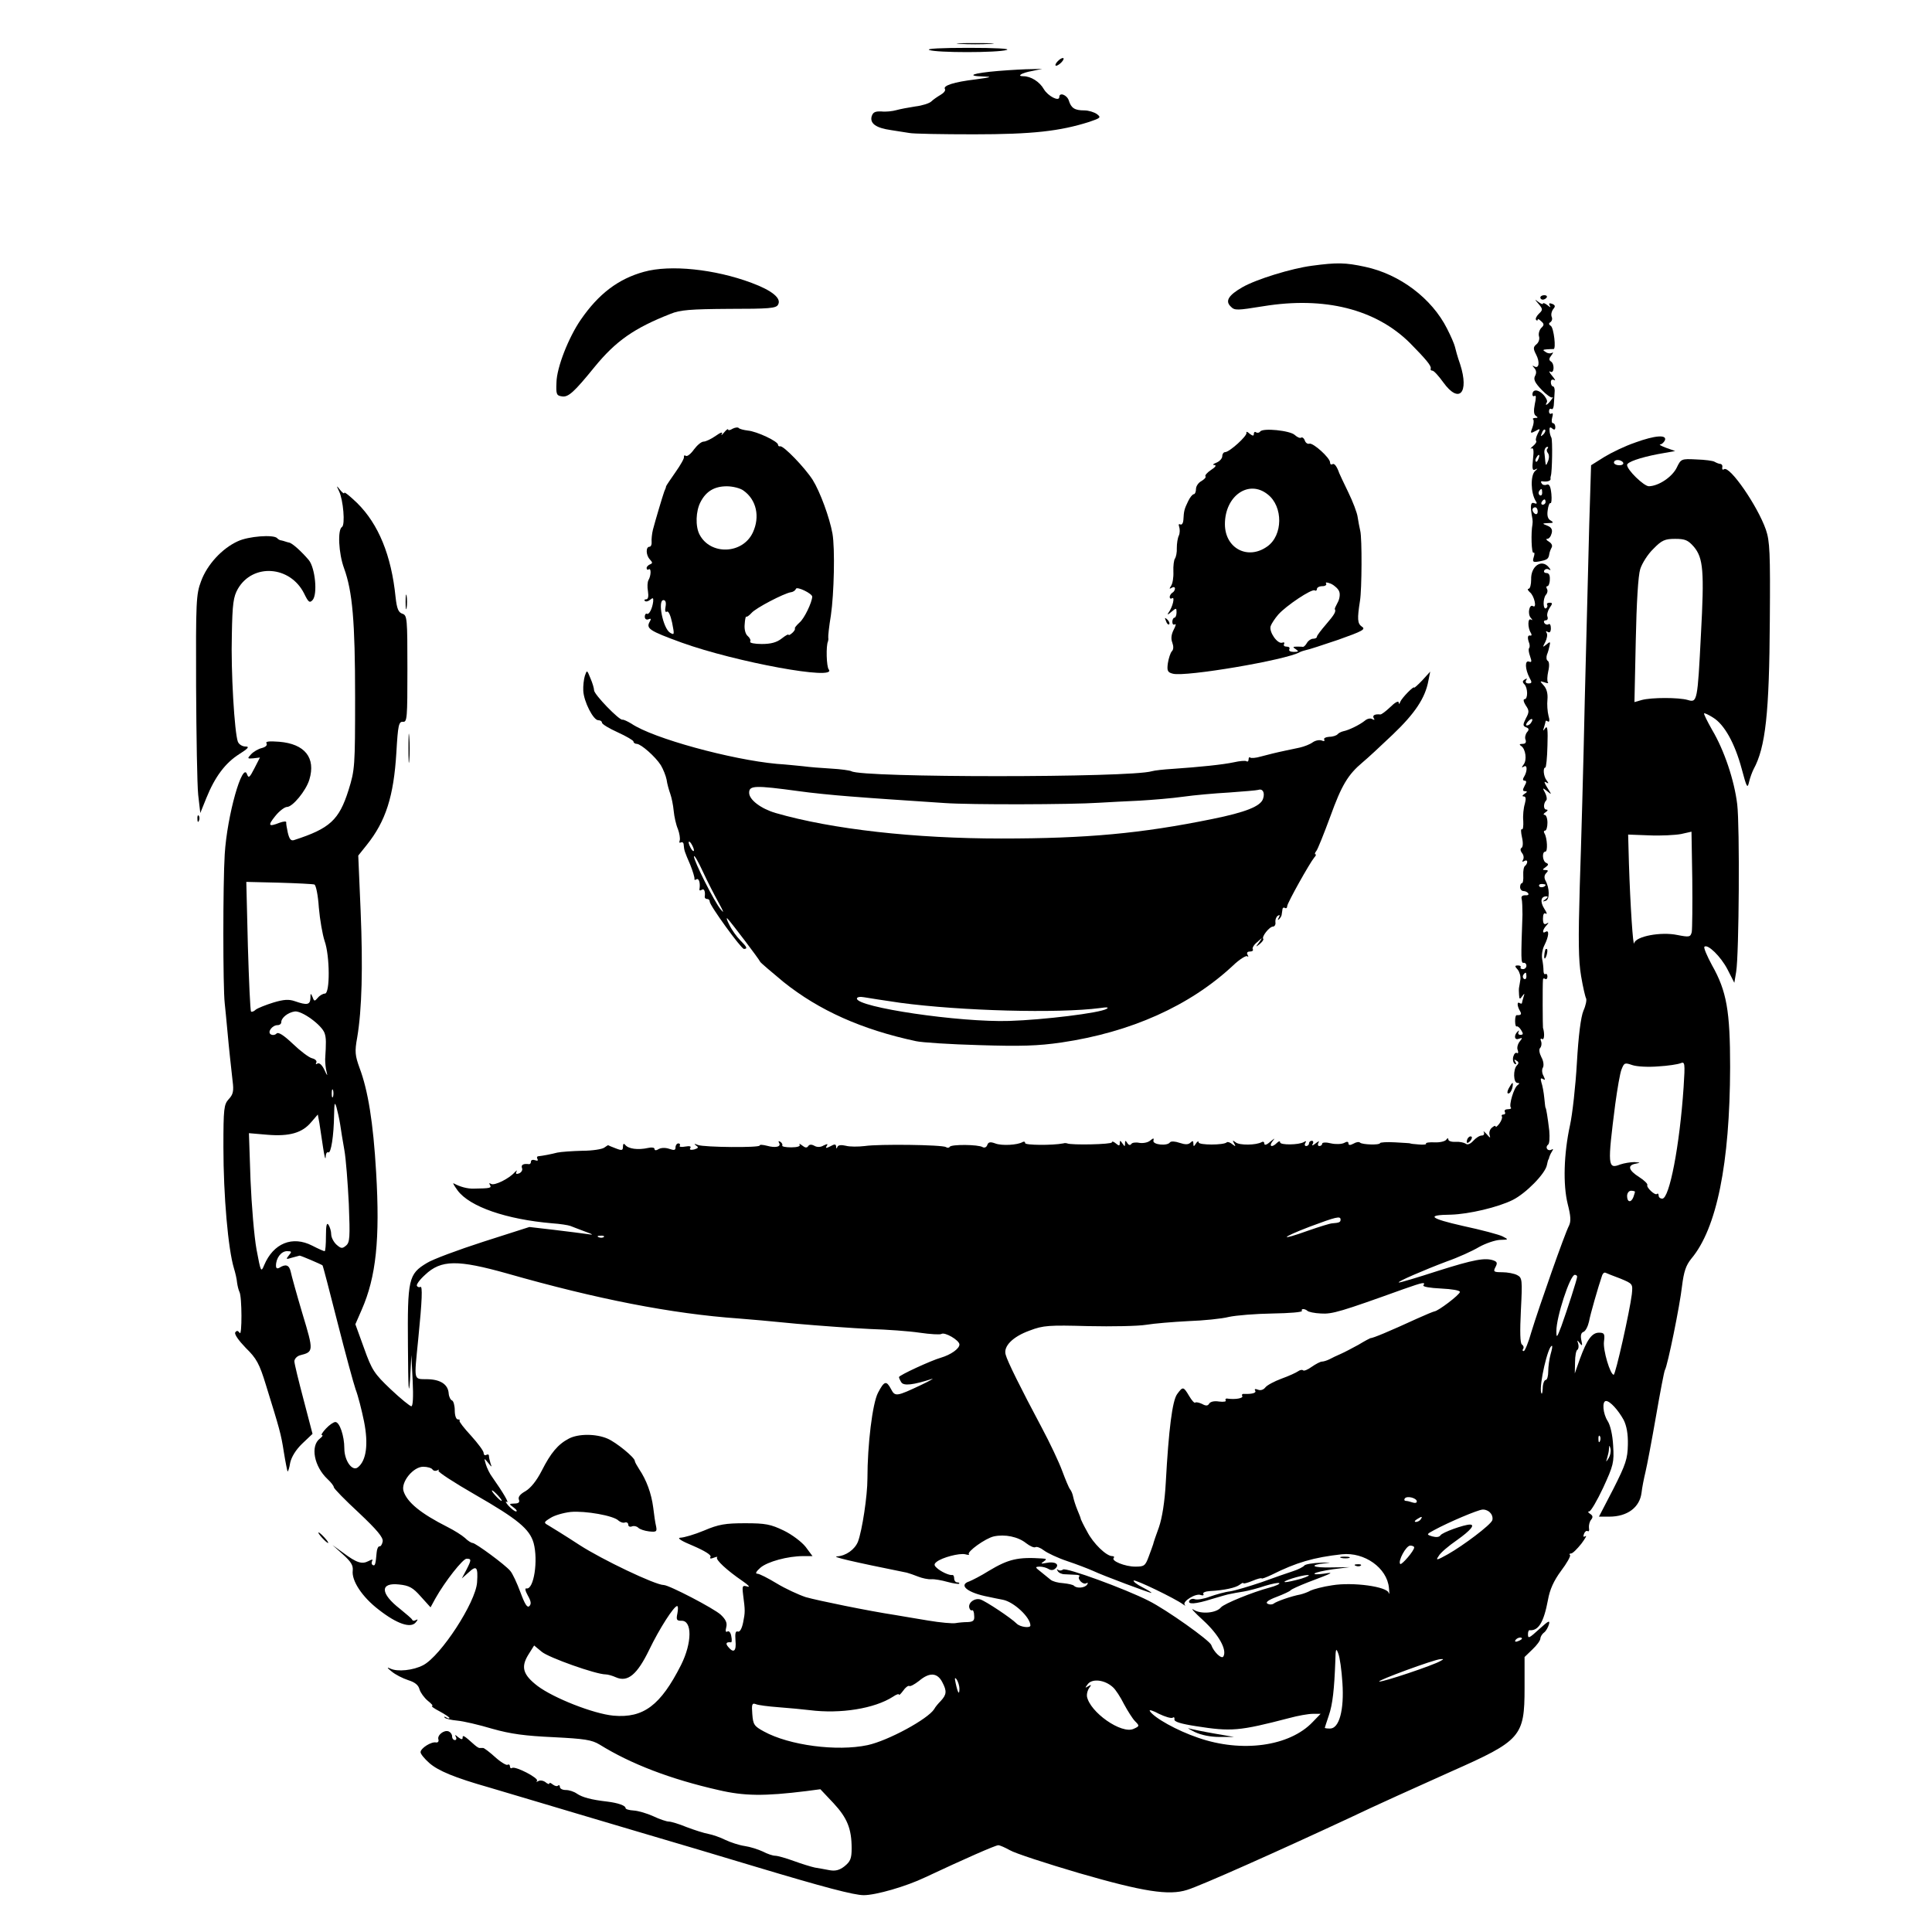 <?xml version="1.0" standalone="no"?>
<!DOCTYPE svg PUBLIC "-//W3C//DTD SVG 20010904//EN"
 "http://www.w3.org/TR/2001/REC-SVG-20010904/DTD/svg10.dtd">
<svg version="1.0" xmlns="http://www.w3.org/2000/svg"
 width="735pt" height="735pt" viewBox="0 0 735 735"
 preserveAspectRatio="xMidYMid meet">
<g transform="translate(0,735) scale(0.1,-0.1)"
fill="#000000" stroke="none">
<path d="M3653 7183 c31 -2 83 -2 115 0 31 2 5 3 -58 3 -63 0 -89 -1 -57 -3z"/>
<path d="M3535 7160 c25 -11 261 -11 295 0 15 5 -45 8 -145 8 -103 0 -162 -3
-150 -8z"/>
<path d="M4022 7115 c-7 -8 -9 -15 -4 -15 5 0 15 7 22 15 16 19 -1 19 -18 0z"/>
<path d="M3797 7080 c-95 -8 -126 -19 -56 -21 36 -1 30 -3 -29 -11 -84 -10
-126 -24 -117 -37 3 -6 -5 -15 -17 -22 -12 -7 -28 -18 -35 -25 -7 -7 -35 -16
-61 -19 -26 -4 -58 -10 -72 -14 -14 -4 -39 -7 -57 -5 -24 1 -32 -3 -37 -19 -7
-27 17 -44 74 -52 25 -4 56 -9 70 -11 14 -3 124 -5 245 -5 224 0 327 12 438
47 44 15 47 17 30 30 -10 7 -31 14 -48 14 -37 0 -50 9 -59 38 -7 21 -36 32
-36 13 0 -19 -43 3 -59 30 -16 28 -49 49 -78 49 -27 0 -6 13 34 20 l38 8 -40
-1 c-22 0 -79 -3 -128 -7z"/>
<path d="M4991 6339 c-77 -10 -211 -51 -265 -82 -52 -30 -66 -52 -44 -73 15
-16 24 -15 124 1 233 38 428 -11 558 -140 61 -62 82 -87 79 -97 -2 -5 1 -8 6
-8 6 0 24 -20 42 -45 60 -83 99 -40 64 69 -10 28 -18 58 -20 67 -2 9 -15 40
-30 69 -58 115 -180 207 -312 235 -74 16 -106 17 -202 4z"/>
<path d="M2450 6316 c-98 -27 -173 -84 -241 -183 -46 -67 -91 -181 -92 -238
-2 -45 0 -50 21 -53 24 -4 46 16 124 112 81 99 151 148 289 202 36 15 76 18
222 19 153 0 180 2 187 16 14 24 -23 54 -101 83 -139 52 -309 70 -409 42z"/>
<path d="M5860 6218 c0 -4 4 -8 9 -8 6 0 12 4 15 8 3 5 -1 9 -9 9 -8 0 -15 -4
-15 -9z"/>
<path d="M5853 6194 c17 -20 17 -23 1 -38 -9 -9 -14 -20 -10 -23 3 -4 6 -3 6
1 0 4 6 1 13 -6 12 -10 12 -15 0 -26 -7 -8 -11 -22 -8 -32 3 -9 -1 -23 -10
-30 -12 -10 -13 -16 -1 -39 15 -29 11 -55 -7 -45 -9 5 -8 3 0 -6 8 -9 9 -19 3
-30 -7 -13 -1 -26 25 -53 18 -19 37 -32 41 -29 5 4 2 -1 -5 -10 -14 -19 -26
-25 -16 -8 3 5 -4 19 -15 30 -20 20 -40 19 -40 -1 0 -6 4 -8 9 -5 5 4 5 -10 0
-31 -5 -26 -4 -40 4 -45 9 -6 8 -8 -2 -8 -8 0 -12 -3 -8 -6 3 -3 2 -17 -3 -30
-9 -23 -8 -24 11 -14 19 11 20 10 9 -10 -6 -12 -9 -24 -6 -27 3 -3 -2 -12 -12
-20 -9 -8 -12 -12 -6 -9 8 4 10 -8 6 -41 -4 -37 -2 -45 9 -39 10 5 10 4 -1 -6
-18 -16 -17 -84 3 -115 6 -9 3 -11 -7 -7 -14 5 -15 -12 -6 -61 1 -6 1 -14 0
-20 -6 -31 -4 -112 4 -108 4 3 5 -4 1 -16 -6 -19 -3 -21 20 -17 31 6 36 9 39
28 1 7 5 18 9 25 4 7 0 16 -10 22 -10 6 -13 11 -7 11 7 0 14 9 17 21 4 14 -1
23 -16 29 -21 8 -21 9 3 10 20 0 22 2 9 10 -11 6 -14 19 -11 39 2 17 7 29 11
27 3 -2 5 14 3 35 -3 29 -8 39 -18 35 -7 -3 -16 -1 -19 5 -4 5 -3 9 2 8 17 -3
33 1 32 9 -1 4 0 9 1 12 5 14 7 136 2 145 -3 5 -7 18 -7 27 -1 12 2 15 10 8 8
-7 12 -5 12 5 0 8 -4 15 -9 15 -5 0 -6 10 -3 21 4 13 3 19 -2 16 -5 -4 -10 0
-10 8 0 8 4 12 9 9 4 -3 8 3 9 13 1 10 2 30 3 46 2 15 -1 27 -6 27 -4 0 -8 7
-8 16 0 9 5 12 13 8 6 -4 3 3 -8 16 -11 13 -14 20 -7 16 15 -9 17 30 2 39 -8
5 -7 12 2 23 7 9 8 13 3 10 -6 -4 -17 -3 -25 3 -12 7 -11 9 5 10 11 1 22 1 25
1 11 -1 1 81 -10 88 -8 5 -9 10 -2 14 6 4 9 13 5 21 -3 9 0 21 6 29 9 10 8 15
-4 20 -11 4 -14 2 -9 -7 5 -8 2 -7 -9 2 -9 7 -17 10 -17 6 0 -4 -8 -1 -17 6
-16 12 -16 12 0 -7z m18 -497 c-10 -9 -11 -8 -5 6 3 10 9 15 12 12 3 -3 0 -11
-7 -18z m16 -54 c-4 -3 -3 -11 2 -17 5 -6 5 -20 0 -31 -7 -17 -8 -18 -10 -2
-1 9 -2 23 -3 30 -3 14 3 27 11 27 4 0 3 -3 0 -7z m-34 -38 c-3 -9 -8 -14 -10
-11 -3 3 -2 9 2 15 9 16 15 13 8 -4z m14 -130 c0 -8 -4 -12 -9 -9 -5 3 -6 10
-3 15 9 13 12 11 12 -6z m13 -35 c0 -5 -5 -10 -11 -10 -5 0 -7 5 -4 10 3 6 8
10 11 10 2 0 4 -4 4 -10z m-30 -36 c0 -8 -4 -12 -10 -9 -5 3 -10 10 -10 16 0
5 5 9 10 9 6 0 10 -7 10 -16z"/>
<path d="M2787 5719 c-9 -6 -17 -7 -17 -3 0 4 -7 -1 -16 -12 -8 -10 -12 -12
-8 -5 5 9 -5 6 -23 -7 -17 -12 -38 -22 -46 -22 -9 0 -25 -14 -37 -30 -12 -17
-26 -28 -31 -24 -5 3 -8 1 -7 -4 2 -5 -13 -31 -32 -58 -19 -27 -35 -51 -36
-54 0 -3 -3 -12 -7 -20 -7 -20 -33 -107 -43 -145 -4 -16 -6 -38 -5 -47 1 -10
-3 -18 -8 -18 -15 0 -14 -33 2 -49 10 -11 10 -14 0 -18 -7 -3 -13 -9 -13 -14
0 -6 4 -8 8 -5 10 6 9 -24 -1 -41 -4 -7 -5 -26 -2 -42 3 -20 1 -31 -7 -31 -6
0 -8 -3 -5 -6 4 -4 13 -2 20 4 11 9 13 8 12 -6 -3 -27 -16 -52 -24 -47 -4 2
-8 -3 -8 -11 0 -9 6 -13 14 -10 9 4 11 2 6 -7 -17 -28 -5 -36 121 -82 206 -74
592 -145 559 -102 -9 10 -11 91 -3 107 1 3 2 9 1 14 -1 5 3 43 10 85 12 82 16
254 6 311 -11 61 -47 159 -75 204 -30 47 -112 132 -124 128 -5 -1 -8 2 -8 6 0
13 -81 51 -115 54 -16 2 -32 6 -35 10 -3 3 -13 2 -23 -3z m41 -235 c50 -35 64
-100 36 -160 -39 -83 -162 -87 -203 -7 -16 31 -14 89 4 123 21 41 53 60 100
60 22 0 51 -7 63 -16z m262 -404 c-1 -22 -30 -83 -48 -98 -12 -11 -20 -21 -18
-23 2 -2 -2 -10 -10 -17 -8 -7 -14 -10 -14 -7 0 4 -12 -3 -26 -14 -19 -15 -41
-21 -76 -21 -27 0 -47 4 -44 9 3 5 -1 14 -9 21 -9 7 -14 26 -12 45 1 18 4 31
6 29 2 -2 11 4 20 14 16 19 124 75 150 79 9 1 17 7 19 13 4 10 62 -18 62 -30z
m-558 -38 c-3 -15 -1 -23 5 -19 6 4 14 -14 20 -42 9 -46 9 -48 -8 -38 -27 17
-48 124 -25 124 8 0 11 -9 8 -25z"/>
<path d="M4794 5708 c-3 -4 -10 -6 -15 -3 -5 4 -9 1 -9 -6 0 -8 -4 -8 -16 1
-8 8 -14 9 -12 4 4 -12 -65 -74 -81 -74 -6 0 -11 -7 -11 -15 0 -9 -10 -20 -22
-25 -13 -5 -17 -9 -8 -9 9 -1 4 -8 -13 -19 -15 -10 -24 -21 -21 -24 3 -4 -4
-11 -15 -18 -12 -6 -21 -20 -21 -30 0 -11 -4 -20 -8 -20 -5 0 -15 -12 -22 -27
-15 -31 -16 -37 -18 -71 -1 -13 -6 -20 -12 -17 -6 3 -7 -1 -4 -9 3 -9 3 -24
-1 -33 -5 -10 -8 -31 -8 -48 1 -16 -3 -34 -7 -40 -4 -5 -7 -28 -6 -50 1 -22
-3 -46 -9 -54 -7 -11 -7 -13 3 -7 6 4 12 3 12 -3 0 -5 -4 -13 -10 -16 -5 -3
-10 -11 -10 -16 0 -6 4 -8 9 -5 12 8 2 -34 -13 -54 -7 -10 -4 -10 10 2 19 16
20 16 20 -2 0 -11 -4 -20 -8 -20 -4 0 -8 -7 -8 -16 0 -8 4 -13 10 -9 5 3 3 -6
-5 -21 -9 -18 -11 -34 -5 -49 5 -14 5 -26 -2 -33 -5 -5 -12 -26 -15 -45 -4
-29 -1 -35 19 -40 47 -13 431 52 483 82 6 3 16 6 24 8 8 1 63 19 122 39 93 33
106 40 90 50 -17 12 -18 29 -7 99 7 43 8 236 1 265 -3 14 -8 38 -10 53 -2 16
-18 58 -36 95 -18 37 -33 69 -34 72 -9 26 -19 39 -26 34 -5 -3 -9 0 -9 7 0 17
-65 76 -79 71 -6 -2 -14 3 -17 12 -3 9 -10 14 -14 11 -5 -3 -15 2 -24 10 -17
17 -123 28 -132 13z m29 -239 c59 -46 58 -156 -2 -198 -74 -53 -161 -7 -161
85 0 108 91 171 163 113z m272 -370 c4 -10 1 -29 -6 -41 -7 -13 -12 -24 -11
-25 6 -9 -2 -22 -33 -58 -19 -22 -35 -43 -35 -47 0 -5 -7 -8 -15 -8 -7 0 -18
-7 -23 -16 -5 -9 -12 -15 -15 -15 -4 1 -15 1 -24 1 -15 0 -16 -2 -3 -10 12 -8
10 -10 -8 -10 -13 0 -20 4 -17 10 3 6 -1 10 -10 10 -9 0 -13 4 -10 10 3 5 0 8
-7 5 -18 -6 -51 41 -44 63 3 9 16 29 29 44 29 33 127 99 139 92 4 -3 8 0 8 5
0 6 9 11 21 11 11 0 17 5 14 10 -4 6 4 5 19 -1 14 -7 28 -20 31 -30z"/>
<path d="M6220 5666 c-36 -12 -88 -37 -116 -54 l-51 -32 -7 -227 c-3 -126 -11
-426 -17 -668 -5 -242 -14 -560 -19 -706 -6 -207 -5 -283 5 -342 7 -42 16 -80
19 -85 3 -6 -1 -27 -10 -47 -10 -24 -19 -95 -25 -199 -5 -88 -17 -195 -26
-236 -24 -110 -27 -227 -9 -300 12 -47 13 -66 5 -83 -15 -27 -115 -312 -143
-404 -11 -40 -25 -73 -29 -73 -5 0 -6 4 -2 9 3 5 1 12 -5 16 -7 4 -8 49 -4
130 6 117 5 124 -14 134 -11 6 -37 11 -57 11 -32 0 -35 2 -26 19 8 15 7 20 -5
25 -33 13 -78 4 -214 -39 -77 -25 -144 -45 -148 -44 -12 1 97 48 182 80 43 15
98 40 123 55 25 14 61 26 79 27 34 1 34 1 11 13 -13 7 -81 25 -151 40 -128 29
-142 42 -46 43 68 2 179 28 235 56 50 25 124 100 130 133 2 9 4 18 5 20 2 1 3
5 4 10 1 4 5 13 10 21 6 9 5 12 -2 7 -6 -3 -13 -2 -16 3 -4 5 -2 12 3 16 6 3
7 27 5 53 -6 51 -12 87 -14 87 -1 0 -3 17 -5 38 -2 21 -7 48 -11 59 -4 15 -3
18 6 13 9 -6 9 -3 2 12 -6 10 -7 25 -2 32 4 8 2 25 -6 39 -8 16 -10 30 -5 35
5 5 7 16 4 25 -4 9 -2 13 4 9 8 -5 10 21 3 43 -1 4 -2 162 0 183 0 5 4 6 8 3
5 -3 9 1 9 9 0 8 -4 12 -8 9 -4 -2 -7 4 -7 13 0 10 -2 30 -5 44 -3 15 1 39 9
54 16 32 19 59 4 50 -14 -9 -12 8 3 24 10 11 10 13 0 7 -9 -5 -13 1 -13 19 0
17 4 24 11 19 6 -3 3 5 -6 19 -17 27 -13 47 8 47 7 0 6 -4 -3 -11 -13 -9 -13
-10 0 -6 16 4 16 48 -1 78 -5 10 -4 20 3 27 9 9 8 12 -2 12 -13 0 -13 2 0 11
11 8 12 12 3 16 -15 5 -18 43 -4 43 10 0 7 52 -3 69 -4 6 -3 11 2 11 5 0 9 14
9 30 0 17 -5 30 -11 30 -6 0 -4 5 4 10 8 5 10 10 3 10 -12 0 -12 24 0 36 3 4
1 16 -5 28 -11 20 -10 20 8 6 18 -15 18 -14 0 14 -11 18 -13 25 -5 20 11 -6
12 -5 3 7 -12 15 -15 49 -5 49 3 0 7 37 8 83 2 61 0 78 -8 67 -9 -12 -10 -12
-5 3 3 10 6 21 6 23 0 3 4 3 9 -1 6 -3 7 6 2 22 -4 16 -6 43 -4 62 2 22 -3 41
-14 53 -16 18 -16 18 3 12 10 -4 16 -4 13 0 -4 4 -3 23 1 42 5 20 4 37 -2 40
-5 3 -6 13 -3 23 4 9 8 24 10 34 4 16 2 17 -12 5 -15 -12 -15 -11 -4 10 6 12
9 28 5 34 -4 7 -3 8 4 4 8 -5 12 1 12 14 0 12 -4 19 -9 15 -5 -3 -12 -1 -16 5
-3 5 -1 10 5 10 7 0 10 6 7 14 -3 7 1 22 8 33 12 17 12 20 0 20 -8 0 -12 -4
-9 -8 2 -4 1 -10 -4 -13 -12 -7 -13 36 -1 51 6 6 8 17 4 23 -3 5 -3 10 2 10 4
0 9 11 9 25 1 16 -3 25 -13 25 -8 0 -11 5 -8 10 4 6 12 7 18 3 8 -4 7 -1 -1 9
-27 33 -69 4 -67 -47 0 -19 -4 -35 -10 -35 -5 0 -3 -6 5 -13 17 -13 28 -63 12
-53 -14 9 -22 -30 -8 -45 7 -8 7 -10 0 -6 -12 7 -13 -31 0 -51 4 -7 3 -11 -2
-10 -11 3 -12 -9 -4 -30 2 -7 2 -15 -1 -18 -3 -4 -1 -17 4 -31 7 -20 6 -24 -4
-20 -17 6 -15 -29 2 -62 10 -17 9 -21 -4 -21 -10 0 -13 5 -9 12 5 7 3 8 -5 3
-9 -5 -10 -10 -2 -18 14 -14 14 -57 1 -57 -6 0 -4 -10 4 -23 14 -20 14 -26 1
-50 -12 -24 -12 -29 1 -34 11 -4 12 -9 3 -19 -6 -8 -9 -21 -5 -29 3 -10 -1
-15 -12 -15 -12 0 -13 -3 -5 -8 17 -11 23 -54 9 -71 -8 -11 -8 -13 2 -7 13 8
13 -19 -1 -41 -5 -8 -3 -13 3 -13 8 0 8 -6 0 -20 -8 -15 -8 -20 2 -20 9 0 9
-3 -2 -10 -9 -6 -10 -10 -3 -10 8 0 9 -9 4 -28 -5 -16 -8 -45 -6 -65 1 -20 -1
-34 -5 -32 -5 3 -4 -11 0 -30 5 -21 4 -38 -2 -41 -5 -3 -4 -11 2 -19 7 -8 8
-20 4 -26 -4 -8 -3 -9 4 -5 7 4 12 3 12 -3 0 -5 -4 -12 -8 -15 -5 -3 -8 -19
-7 -36 1 -16 -1 -30 -5 -30 -4 0 -7 -7 -7 -15 0 -8 6 -15 13 -15 7 0 15 -4 18
-9 3 -5 -2 -8 -12 -7 -11 0 -16 -5 -13 -14 2 -8 3 -35 3 -60 -6 -168 -6 -185
4 -183 6 1 11 -4 11 -11 0 -7 -6 -13 -13 -13 -7 0 -11 3 -9 7 2 4 -2 7 -10 7
-13 0 -13 -3 -1 -16 7 -9 12 -26 10 -38 -2 -12 -4 -26 -5 -30 -1 -4 -1 -17 0
-28 1 -17 3 -18 12 -5 9 12 10 12 5 -3 -3 -10 -6 -21 -6 -23 0 -3 -4 -3 -9 0
-11 7 -9 -13 2 -31 7 -12 3 -16 -13 -15 -4 0 -6 -10 -6 -23 0 -13 3 -22 6 -20
3 2 11 -4 17 -14 9 -14 8 -18 -3 -18 -7 0 -10 5 -7 11 3 6 2 7 -2 3 -17 -15
-14 -36 3 -29 15 5 15 4 3 -11 -7 -9 -11 -24 -7 -32 3 -9 2 -14 -3 -11 -5 3
-11 -3 -14 -14 -3 -11 0 -23 5 -27 7 -4 8 -1 3 7 -6 9 -4 11 4 5 9 -5 10 -10
2 -18 -15 -15 -14 -67 2 -67 8 0 9 -2 1 -8 -14 -8 -35 -78 -26 -86 3 -3 -2 -6
-12 -6 -9 0 -14 -4 -11 -10 3 -5 1 -10 -5 -10 -6 0 -9 -3 -6 -8 2 -4 -2 -16
-10 -27 -8 -10 -14 -15 -14 -11 0 5 -6 3 -14 -4 -8 -6 -12 -19 -9 -28 4 -13 2
-12 -11 3 -10 11 -15 14 -11 8 3 -8 0 -13 -8 -13 -8 0 -22 -9 -32 -20 -11 -12
-22 -17 -29 -11 -6 4 -23 8 -38 7 -16 -1 -28 3 -28 9 0 6 -3 6 -8 -1 -4 -6
-24 -11 -44 -10 -20 1 -35 -1 -33 -5 3 -3 -10 -5 -28 -3 -17 1 -32 3 -32 4 0
1 -26 2 -57 4 -32 2 -58 0 -58 -3 0 -8 -68 -6 -76 2 -4 4 -15 2 -25 -4 -13 -7
-19 -6 -19 1 0 7 -6 8 -16 2 -9 -5 -32 -6 -50 -2 -19 5 -34 4 -34 -1 0 -5 -5
-9 -11 -9 -5 0 -7 6 -3 13 5 7 0 6 -11 -3 -11 -9 -16 -10 -11 -2 4 6 2 12 -3
12 -6 0 -11 -4 -11 -10 0 -5 -5 -10 -11 -10 -5 0 -7 5 -3 12 5 7 3 8 -6 3 -18
-11 -90 -12 -90 -1 0 6 -5 5 -12 -2 -19 -19 -32 -14 -17 6 11 14 10 13 -9 -2
-13 -12 -22 -14 -22 -7 0 7 -5 9 -10 6 -20 -12 -85 -13 -99 -1 -12 9 -13 8 -6
-4 7 -12 6 -13 -7 -3 -8 7 -18 10 -21 7 -11 -11 -107 -11 -107 0 0 6 -5 4 -10
-4 -8 -13 -10 -13 -10 0 0 10 -3 11 -11 3 -8 -8 -20 -8 -41 -1 -17 6 -33 7
-37 2 -10 -15 -66 -9 -63 6 3 11 0 11 -12 1 -9 -8 -27 -11 -41 -9 -14 3 -28 1
-31 -4 -4 -6 -10 -5 -15 3 -7 11 -9 11 -9 -1 0 -13 -1 -13 -10 0 -8 12 -10 12
-10 1 0 -11 -3 -11 -15 -1 -8 7 -15 9 -15 4 0 -8 -155 -11 -170 -4 -3 1 -9 2
-15 0 -42 -8 -145 -7 -145 1 0 6 -4 7 -10 4 -18 -11 -79 -15 -104 -5 -19 7
-26 5 -30 -6 -3 -9 -11 -12 -18 -8 -16 10 -119 11 -125 1 -2 -4 -9 -5 -14 -1
-15 9 -256 12 -309 4 -25 -3 -58 -3 -72 1 -17 4 -29 3 -32 -4 -3 -8 -5 -8 -5
1 -1 10 -6 10 -22 1 -16 -8 -20 -8 -14 1 6 9 3 9 -12 2 -11 -7 -25 -7 -35 -1
-11 6 -19 5 -23 -1 -5 -8 -12 -7 -23 2 -9 7 -13 8 -10 3 4 -6 -9 -10 -32 -10
-21 0 -36 3 -34 7 2 3 -1 10 -7 14 -7 4 -9 3 -5 -4 9 -15 -14 -20 -46 -11 -16
4 -28 5 -28 1 0 -9 -210 -7 -235 2 -14 6 -16 5 -7 -2 11 -7 9 -10 -7 -15 -13
-3 -19 -1 -15 5 5 7 -2 9 -19 6 -15 -3 -24 -1 -21 3 3 5 0 9 -5 9 -6 0 -11 -7
-11 -15 0 -11 -5 -12 -23 -6 -14 5 -30 5 -40 0 -11 -7 -17 -6 -17 0 0 5 -10 7
-23 4 -40 -9 -77 -4 -89 12 -5 6 -8 3 -8 -7 0 -15 -4 -16 -27 -7 -16 6 -28 11
-29 12 0 1 -7 -3 -15 -9 -8 -6 -45 -12 -84 -12 -38 -1 -81 -4 -95 -7 -23 -6
-54 -12 -73 -14 -5 -1 -5 -5 -2 -11 3 -6 -1 -7 -9 -4 -9 3 -16 1 -16 -5 0 -6
-3 -10 -7 -10 -21 3 -32 -2 -27 -15 3 -7 -2 -16 -11 -20 -11 -4 -14 -2 -10 7
4 6 1 5 -7 -3 -21 -24 -77 -52 -90 -44 -7 4 -8 3 -4 -4 7 -12 1 -13 -61 -14
-25 -1 -53 7 -77 20 -5 3 2 -9 15 -27 46 -62 185 -110 360 -125 30 -2 61 -7
69 -10 8 -3 33 -13 55 -21 33 -12 35 -14 10 -10 -16 2 -73 10 -126 16 l-95 11
-175 -56 c-96 -31 -193 -67 -215 -81 -70 -42 -74 -61 -72 -317 1 -160 3 -196
8 -128 l5 95 5 -98 c3 -61 1 -97 -5 -97 -5 0 -41 29 -79 65 -62 59 -71 72
-101 156 l-33 91 24 55 c55 125 70 269 55 523 -11 190 -31 312 -63 397 -17 47
-19 62 -9 116 18 107 22 265 13 482 l-9 210 32 40 c73 91 103 186 113 352 6
104 9 118 25 117 16 -2 17 14 17 201 0 193 -1 204 -19 210 -15 5 -21 18 -26
63 -16 159 -65 278 -146 358 -27 26 -49 44 -49 39 0 -5 -7 0 -16 11 -14 18
-15 18 -4 -5 16 -33 24 -128 11 -136 -17 -10 -13 -100 8 -157 32 -88 42 -202
42 -490 0 -265 -1 -277 -25 -354 -36 -114 -71 -146 -207 -190 -12 -4 -18 3
-24 28 -4 18 -7 36 -6 40 0 4 -11 3 -25 -2 -43 -17 -46 -11 -17 25 15 19 36
35 45 35 21 0 72 61 85 104 25 83 -17 136 -115 144 -39 3 -53 1 -48 -6 4 -7
-3 -14 -18 -18 -13 -3 -32 -14 -41 -24 -15 -16 -14 -17 9 -15 l25 3 -21 -41
c-18 -35 -22 -39 -28 -23 -17 51 -76 -156 -85 -304 -7 -113 -7 -505 0 -567 2
-21 7 -67 10 -103 7 -78 13 -129 20 -193 5 -38 2 -51 -15 -69 -18 -20 -20 -35
-20 -182 0 -186 18 -388 40 -461 5 -16 11 -41 12 -55 2 -14 6 -29 9 -35 10
-18 10 -171 1 -156 -7 9 -11 10 -17 2 -4 -7 13 -31 40 -59 41 -40 52 -60 77
-142 52 -168 57 -184 68 -255 6 -38 13 -71 14 -73 2 -1 7 13 10 33 5 22 21 49
46 73 l39 37 -34 130 c-19 72 -35 137 -35 146 0 9 10 20 22 23 51 13 52 15 9
157 -22 74 -42 146 -45 161 -6 26 -19 30 -43 15 -9 -5 -13 -2 -13 8 0 29 20
55 42 55 18 0 19 -2 7 -16 -12 -15 -11 -16 11 -9 14 4 27 7 30 8 5 0 82 -33
87 -37 2 -2 27 -99 57 -217 30 -118 61 -232 69 -255 9 -23 23 -78 32 -122 17
-86 9 -148 -23 -174 -21 -18 -52 24 -52 72 0 47 -18 100 -34 100 -7 0 -23 -11
-36 -25 -13 -14 -20 -25 -15 -25 5 0 1 -6 -8 -13 -37 -28 -22 -106 29 -154 13
-12 24 -26 24 -31 0 -5 43 -49 95 -97 70 -66 93 -94 91 -109 -2 -12 -8 -20
-12 -19 -5 1 -10 -10 -11 -23 -4 -46 -6 -53 -15 -48 -5 3 -5 10 -2 16 4 6 -1
6 -14 -1 -25 -13 -45 -7 -97 32 l-40 29 40 -36 c30 -27 39 -41 37 -61 -5 -38
35 -100 99 -149 69 -54 122 -72 141 -48 8 10 9 13 1 9 -6 -4 -13 -4 -15 1 -1
4 -23 22 -46 41 -76 59 -77 101 -4 93 39 -4 53 -12 83 -46 l37 -41 18 33 c37
66 105 152 119 152 19 0 19 -4 -1 -43 l-17 -32 26 23 c30 28 36 21 32 -38 -5
-76 -138 -280 -205 -315 -38 -20 -98 -26 -125 -13 -14 7 -13 3 5 -11 14 -12
42 -26 63 -33 26 -8 39 -19 43 -35 4 -13 18 -32 31 -43 14 -11 22 -20 17 -20
-5 -1 8 -10 29 -21 20 -11 37 -22 37 -25 0 -3 -6 -2 -12 2 -7 4 -10 4 -6 -1 4
-4 26 -9 48 -11 23 -2 83 -16 133 -31 71 -20 125 -27 233 -32 118 -6 145 -10
175 -28 119 -74 271 -132 452 -173 98 -23 174 -24 335 -4 l53 7 50 -53 c52
-56 69 -97 69 -172 0 -39 -5 -50 -27 -68 -19 -15 -35 -19 -57 -15 -17 3 -42 8
-56 10 -14 3 -50 14 -80 25 -30 11 -62 20 -71 20 -9 0 -30 7 -47 16 -17 8 -48
18 -69 21 -21 3 -54 14 -73 23 -20 10 -49 20 -65 23 -17 3 -54 15 -83 26 -29
12 -59 21 -68 21 -8 0 -35 9 -58 20 -24 11 -58 21 -75 22 -17 1 -31 5 -31 9 0
10 -29 20 -70 25 -61 7 -94 16 -115 30 -11 8 -30 14 -42 14 -13 0 -23 5 -23
12 0 6 -3 8 -7 5 -3 -4 -12 -2 -20 4 -7 6 -13 8 -13 4 0 -4 -7 -2 -15 5 -8 6
-20 8 -27 4 -7 -4 -10 -3 -5 1 8 10 -82 57 -95 49 -4 -3 -8 0 -8 6 0 6 -4 9
-9 6 -4 -3 -26 10 -47 29 -21 19 -42 35 -46 35 -5 0 -10 0 -13 0 -3 -1 -12 5
-20 12 -39 35 -45 39 -45 27 0 -8 -5 -7 -17 2 -11 10 -14 10 -9 2 4 -7 2 -13
-3 -13 -6 0 -11 6 -11 14 0 8 -6 16 -13 19 -18 7 -45 -15 -39 -31 2 -7 -2 -12
-9 -11 -18 4 -59 -22 -59 -37 0 -7 15 -25 33 -41 34 -30 97 -56 227 -93 41
-12 125 -37 185 -55 61 -18 227 -68 370 -110 143 -42 348 -103 457 -136 263
-79 377 -109 414 -109 46 0 161 33 234 68 147 69 267 122 278 122 6 0 26 -9
44 -19 18 -11 137 -50 263 -87 245 -71 342 -86 411 -64 50 15 350 149 614 272
98 47 267 123 392 179 264 117 278 132 278 317 l0 118 30 29 c17 16 30 34 30
41 0 6 6 17 14 23 8 6 16 21 19 32 4 16 -3 12 -34 -16 -44 -40 -46 -40 -46
-21 0 8 3 15 6 14 34 -3 54 30 70 115 7 40 22 73 50 111 22 29 37 56 34 60 -4
3 -2 6 4 6 6 0 23 17 39 37 15 20 22 33 16 29 -8 -5 -10 -2 -6 8 3 9 10 14 14
11 5 -3 7 3 5 12 -1 10 2 24 8 31 8 10 7 16 -4 23 -8 5 -9 9 -3 9 6 0 30 41
53 90 39 85 42 96 38 160 -2 41 -11 79 -21 94 -18 28 -22 76 -6 76 15 0 46
-34 67 -72 11 -22 17 -53 16 -94 -1 -54 -8 -75 -55 -168 l-55 -106 39 0 c69 0
116 35 123 91 2 19 9 54 15 79 6 25 24 120 40 212 16 92 31 171 34 176 10 16
57 246 65 319 7 56 15 79 35 104 97 115 147 362 148 729 0 214 -13 289 -69
388 -19 35 -32 66 -29 70 12 12 62 -36 88 -86 l26 -51 7 42 c11 67 14 554 4
637 -11 91 -49 205 -96 284 -18 32 -32 60 -30 62 1 2 17 -5 34 -16 43 -26 83
-98 109 -195 19 -71 22 -77 28 -50 4 17 12 38 17 48 46 84 60 214 62 567 2
258 0 301 -15 345 -32 91 -137 243 -159 230 -5 -4 -8 -1 -7 6 2 7 -1 13 -7 14
-5 0 -15 4 -22 8 -6 4 -37 8 -69 9 -58 3 -59 2 -75 -31 -17 -35 -68 -70 -106
-71 -19 0 -83 62 -83 81 0 11 49 28 116 41 l67 12 -34 12 c-19 7 -29 13 -23
13 7 1 14 8 18 16 8 22 -37 19 -114 -9z m-45 -76 c3 -5 -3 -10 -14 -10 -12 0
-21 5 -21 10 0 6 6 10 14 10 8 0 18 -4 21 -10z m269 -320 c36 -43 40 -93 27
-333 -13 -255 -14 -261 -50 -250 -34 10 -138 10 -175 0 l-28 -8 5 233 c3 144
9 248 17 273 7 22 29 57 50 77 32 33 44 38 83 38 38 0 49 -5 71 -30z m-619
-669 c-3 -6 -11 -11 -16 -11 -5 0 -4 6 3 14 14 16 24 13 13 -3z m611 -797 c-5
-19 -9 -20 -55 -11 -62 13 -158 -5 -164 -31 -4 -20 -15 146 -20 303 l-3 110
80 -3 c45 -2 99 1 121 5 l40 9 3 -181 c1 -99 0 -189 -2 -201z m-5240 181 c6
-2 14 -41 17 -88 4 -46 14 -103 22 -127 20 -56 21 -200 1 -200 -7 0 -20 -7
-27 -16 -12 -14 -14 -14 -20 3 -7 16 -8 15 -8 -4 -1 -26 -13 -28 -59 -12 -23
8 -42 7 -82 -5 -29 -9 -59 -21 -67 -27 -7 -7 -16 -10 -18 -7 -3 3 -8 115 -12
249 l-6 244 124 -3 c68 -2 129 -5 135 -7z m4684 -1 c0 -8 -19 -13 -24 -6 -3 5
1 9 9 9 8 0 15 -2 15 -3z m-73 -349 c0 -8 -4 -12 -9 -9 -5 3 -6 10 -3 15 9 13
12 11 12 -6z m-4572 -216 c6 -18 6 -35 2 -99 0 -14 2 -36 6 -50 4 -15 1 -12
-8 8 -9 20 -20 30 -27 26 -6 -4 -8 -3 -5 3 4 6 -3 14 -16 17 -12 3 -45 28 -73
55 -35 33 -55 46 -62 39 -6 -6 -15 -7 -22 -3 -14 9 6 35 26 35 8 0 14 5 14 11
0 17 25 37 51 41 27 4 104 -52 114 -83z m5073 -126 c37 2 75 8 85 12 17 7 18
2 12 -91 -15 -223 -54 -424 -81 -424 -8 0 -14 5 -14 12 0 6 -3 9 -6 6 -7 -8
-42 25 -37 34 2 4 -12 18 -31 30 -41 26 -46 45 -13 51 19 4 19 4 -5 6 -15 0
-39 -4 -54 -9 -48 -19 -49 -5 -19 230 8 58 18 118 24 132 10 25 12 26 41 16
18 -6 61 -8 98 -5z m-5041 -115 c-3 -7 -5 -2 -5 12 0 14 2 19 5 13 2 -7 2 -19
0 -25z m27 -105 c3 -21 10 -65 16 -98 6 -33 13 -125 17 -205 5 -128 4 -147
-11 -159 -14 -12 -19 -11 -36 4 -11 10 -20 28 -20 39 0 12 -5 28 -10 36 -7 11
-10 -2 -10 -42 0 -32 -2 -58 -5 -58 -3 0 -24 9 -47 21 -76 39 -148 9 -183 -74
-12 -29 -13 -26 -29 59 -9 49 -19 169 -23 266 l-6 177 70 -6 c84 -7 133 7 167
48 l25 29 6 -32 c3 -18 9 -60 14 -93 5 -33 9 -50 10 -37 0 13 5 21 10 18 10
-6 21 63 22 143 1 45 2 51 9 29 4 -15 11 -45 14 -65z m4926 -257 c0 -2 -3 -11
-6 -20 -9 -23 -24 -20 -24 4 0 11 7 20 15 20 8 0 15 -2 15 -4z m-1120 -106 c0
-10 -6 -12 -32 -14 -7 0 -49 -13 -92 -28 -111 -40 -106 -28 6 15 102 38 118
42 118 27z m-2803 -66 c-3 -3 -12 -4 -19 -1 -8 3 -5 6 6 6 11 1 17 -2 13 -5z
m-367 -139 c340 -97 625 -153 880 -171 30 -2 129 -11 220 -20 91 -8 217 -17
280 -20 63 -2 148 -8 188 -14 41 -6 78 -8 83 -5 13 9 69 -24 69 -40 0 -16 -33
-39 -70 -50 -36 -10 -160 -67 -160 -74 0 -3 4 -12 9 -20 9 -14 45 -10 116 13
11 4 -7 -7 -41 -23 -93 -44 -99 -45 -114 -16 -18 34 -26 32 -50 -14 -21 -41
-40 -197 -40 -326 0 -66 -20 -197 -36 -240 -12 -30 -46 -54 -79 -56 -24 -1 52
-19 265 -62 8 -2 28 -9 43 -15 15 -6 38 -11 50 -10 12 1 40 -4 61 -10 22 -6
42 -9 45 -7 2 3 -1 5 -7 5 -7 0 -12 7 -12 15 0 8 -3 14 -7 13 -12 -2 -46 14
-60 28 -10 9 -10 14 0 22 21 17 87 34 109 29 11 -3 17 -3 14 0 -9 9 63 61 95
68 42 9 92 -1 123 -26 14 -11 30 -18 35 -15 5 3 19 -2 32 -12 13 -10 53 -29
89 -41 36 -12 80 -29 98 -37 40 -19 215 -84 222 -84 3 1 -12 10 -33 21 -22 11
-37 23 -34 26 6 5 157 -68 187 -90 8 -6 12 -7 7 -2 -10 12 42 45 61 37 8 -3
13 -1 10 4 -4 5 8 10 25 11 56 3 99 13 113 24 8 6 14 9 14 6 0 -3 16 1 35 9
19 8 35 12 35 9 0 -2 17 4 38 14 94 47 159 66 267 78 86 9 172 -52 179 -128 2
-19 2 -27 -1 -19 -6 24 -136 42 -215 29 -35 -5 -71 -15 -82 -20 -10 -6 -27
-12 -39 -15 -33 -6 -91 -26 -102 -35 -6 -4 -16 -4 -23 0 -9 5 3 14 35 26 26
10 50 21 53 25 3 4 32 17 65 30 98 37 104 40 60 33 -22 -3 -37 -3 -34 1 4 4
35 11 70 16 l64 8 -68 -1 c-74 -2 -92 9 -24 16 25 3 19 3 -16 2 -32 -1 -62 -6
-65 -11 -4 -5 -23 -15 -42 -21 -19 -6 -73 -25 -120 -42 -47 -16 -101 -32 -120
-35 -19 -2 -54 -12 -77 -20 -23 -9 -49 -13 -57 -10 -8 3 -17 1 -21 -5 -9 -16
23 -14 86 6 30 9 61 18 69 19 8 2 31 6 50 9 19 3 57 13 83 22 27 8 51 13 54
10 3 -3 -15 -11 -38 -17 -64 -17 -172 -61 -184 -75 -18 -22 -76 -27 -104 -9
-14 9 2 -9 36 -40 60 -55 92 -113 77 -138 -7 -11 -37 18 -46 44 -7 18 -170
134 -238 168 -88 45 -315 128 -326 119 -6 -5 -15 -5 -19 -1 -5 4 -5 2 -1 -5 3
-6 15 -12 26 -12 11 -1 30 -1 41 -2 12 0 19 -3 15 -6 -9 -10 15 -34 27 -26 6
3 7 1 3 -5 -8 -13 -39 -16 -50 -5 -3 4 -22 8 -41 10 -20 1 -41 7 -48 13 -6 5
-23 19 -37 30 -23 18 -23 19 -5 20 11 0 26 -4 34 -9 9 -6 19 -5 26 2 18 16 -2
28 -35 21 -20 -4 -22 -3 -10 5 13 9 12 11 -5 12 -92 6 -128 -2 -203 -47 -30
-19 -64 -36 -74 -40 -44 -14 -7 -44 73 -59 13 -3 38 -8 54 -11 42 -8 105 -67
105 -98 0 -11 -39 -6 -52 7 -22 22 -117 85 -138 92 -22 7 -49 -13 -42 -33 2
-7 7 -10 10 -8 4 2 8 -7 8 -20 2 -19 -3 -24 -25 -25 -14 0 -35 -2 -46 -4 -11
-2 -58 2 -105 10 -47 8 -103 17 -125 21 -99 15 -295 55 -340 68 -27 9 -77 32
-110 52 -33 20 -66 37 -74 37 -9 0 -4 9 12 23 27 23 104 44 163 44 l35 0 -26
35 c-15 19 -52 47 -83 62 -50 24 -69 28 -147 28 -75 0 -101 -4 -157 -28 -36
-15 -77 -27 -90 -27 -14 -1 5 -13 49 -31 44 -19 70 -35 66 -42 -4 -7 0 -8 13
-3 10 4 15 4 12 1 -7 -8 37 -49 97 -90 22 -15 30 -24 19 -21 -20 6 -21 3 -17
-31 8 -61 8 -66 0 -106 -5 -24 -13 -37 -20 -34 -9 3 -11 -7 -9 -34 4 -41 -7
-50 -28 -24 -11 13 -7 19 11 17 3 -1 4 10 1 23 -2 14 -9 22 -15 18 -6 -4 -8 2
-4 17 4 16 -2 29 -21 47 -26 24 -197 113 -217 113 -32 0 -235 97 -320 152 -55
36 -109 69 -119 75 -18 10 -18 12 8 28 15 10 50 20 77 23 55 5 164 -14 182
-33 7 -6 18 -10 25 -7 6 2 12 -2 12 -8 0 -7 6 -10 14 -7 7 3 18 1 24 -5 6 -6
24 -12 41 -14 28 -3 31 -1 27 19 -3 12 -8 45 -11 72 -7 54 -26 105 -53 145 -9
14 -17 28 -17 32 0 13 -71 71 -104 85 -44 19 -111 19 -147 0 -42 -22 -69 -55
-103 -122 -20 -39 -42 -66 -62 -78 -20 -11 -29 -22 -25 -32 4 -10 -1 -15 -17
-15 -21 -1 -22 -1 -3 -15 11 -8 15 -15 9 -15 -5 0 -18 10 -29 22 -10 12 -13
18 -6 14 11 -7 -14 36 -55 94 -10 13 -21 36 -25 50 -7 24 -7 24 9 5 14 -18 15
-18 9 -2 -3 10 -6 23 -6 28 0 6 -4 7 -10 4 -5 -3 -10 0 -10 7 0 8 -22 37 -48
66 -27 29 -46 54 -44 57 3 3 0 5 -6 5 -7 0 -12 15 -12 34 0 19 -5 36 -10 38
-6 2 -12 14 -13 26 -2 35 -31 54 -81 55 -54 1 -51 -10 -35 152 15 149 17 205
8 199 -4 -2 -10 -1 -13 4 -3 5 11 24 31 42 61 58 124 58 313 5z m4234 -19 c48
-20 48 -20 44 -60 -8 -65 -62 -306 -69 -306 -13 0 -41 93 -37 126 4 30 1 34
-19 34 -27 0 -46 -27 -73 -101 l-19 -54 1 43 c0 23 4 45 9 47 4 3 6 13 3 23
-5 15 -4 15 6 2 9 -12 11 -10 6 11 -4 18 -1 29 8 32 8 3 17 21 21 39 5 28 35
132 50 176 3 8 8 12 13 10 4 -2 29 -12 56 -22z m-164 7 c0 -9 -38 -127 -60
-188 -17 -45 -19 -47 -19 -19 -1 51 52 214 70 214 5 0 9 -3 9 -7z m-585 -33
c-3 -5 24 -10 67 -12 41 -2 72 -7 72 -13 -1 -11 -83 -73 -97 -74 -5 -1 -34
-13 -65 -27 -109 -50 -169 -75 -179 -75 -1 0 -22 -11 -45 -25 -24 -13 -54 -29
-68 -35 -14 -6 -33 -15 -42 -20 -10 -5 -23 -9 -29 -9 -6 0 -23 -9 -39 -20 -15
-11 -30 -17 -33 -13 -4 3 -12 1 -19 -4 -7 -5 -35 -18 -63 -28 -27 -10 -55 -25
-61 -33 -7 -9 -18 -13 -28 -9 -10 4 -15 3 -11 -3 6 -9 -10 -14 -42 -13 -7 1
-10 -3 -7 -8 5 -8 -25 -14 -55 -10 -7 2 -11 -2 -8 -7 3 -4 -8 -6 -25 -4 -18 3
-33 0 -38 -8 -5 -9 -13 -9 -27 -1 -11 5 -23 8 -26 5 -3 -3 -13 8 -23 25 -22
37 -24 37 -46 7 -18 -25 -32 -134 -43 -336 -4 -74 -14 -135 -26 -170 -11 -30
-21 -59 -22 -65 -2 -5 -9 -27 -17 -47 -13 -35 -17 -38 -51 -38 -39 0 -93 22
-82 33 3 4 1 7 -6 7 -22 0 -72 48 -95 93 -13 23 -23 44 -24 47 0 3 -6 19 -13
35 -7 17 -14 39 -16 49 -2 11 -7 24 -12 30 -5 6 -18 38 -30 70 -12 33 -47 107
-78 165 -80 150 -131 253 -137 277 -10 32 27 69 91 92 52 20 74 21 223 17 91
-2 190 0 220 5 30 5 102 11 160 14 58 2 128 9 155 16 28 6 102 12 166 13 64 1
115 5 112 10 -5 9 11 9 21 0 4 -4 27 -9 51 -10 43 -3 76 7 315 93 74 26 84 28
75 14z m484 -262 c-5 -18 -9 -48 -9 -65 0 -18 -4 -33 -10 -33 -5 0 -11 -15
-11 -32 -1 -18 -3 -25 -6 -16 -8 30 26 178 41 178 3 0 0 -15 -5 -32z m188
-330 c-3 -8 -6 -5 -6 6 -1 11 2 17 5 13 3 -3 4 -12 1 -19z m33 -65 c-11 -17
-11 -17 -6 0 3 10 7 26 7 35 1 15 2 15 6 0 2 -10 -1 -25 -7 -35z m-4475 -43
c4 -6 12 -7 18 -4 7 4 9 4 5 -1 -4 -4 59 -45 139 -91 162 -93 208 -131 223
-184 18 -66 1 -178 -27 -173 -7 2 -5 -9 5 -27 12 -21 14 -32 6 -40 -8 -8 -17
6 -34 52 -13 35 -30 72 -39 82 -19 23 -132 106 -143 106 -5 0 -18 8 -29 19
-11 10 -41 29 -67 42 -101 51 -154 94 -167 137 -10 34 37 92 75 92 16 0 32 -5
35 -10z m250 -100 c10 -11 16 -20 13 -20 -3 0 -13 9 -23 20 -10 11 -16 20 -13
20 3 0 13 -9 23 -20z m3495 -22 c0 -6 -7 -7 -16 -4 -9 3 -20 6 -25 6 -6 0 -8
4 -5 9 8 12 46 2 46 -11z m280 -44 c7 -7 10 -20 7 -28 -7 -18 -109 -95 -169
-129 -43 -24 -47 -24 -35 -7 6 12 38 39 70 61 52 37 70 59 49 59 -22 0 -106
-30 -112 -41 -5 -7 -16 -8 -31 -4 -23 7 -23 8 7 24 55 30 166 77 184 78 10 1
24 -5 30 -13z m-265 -24 c-3 -5 -12 -10 -18 -10 -7 0 -6 4 3 10 19 12 23 12
15 0z m-25 -107 c0 -13 -48 -68 -53 -63 -10 10 22 70 38 70 8 0 15 -3 15 -7z
m-430 -119 c-25 -7 -52 -13 -60 -13 -21 1 60 27 85 27 11 0 0 -6 -25 -14z
m-2373 -132 c-5 -24 -3 -28 15 -28 42 2 41 -84 -1 -168 -78 -154 -143 -203
-257 -193 -76 7 -228 67 -289 113 -56 43 -64 72 -35 119 l22 35 29 -24 c26
-22 206 -86 243 -86 8 0 26 -5 39 -11 45 -20 81 10 127 105 39 81 94 166 106
166 4 0 4 -13 1 -28z m3213 -96 c0 -2 -7 -7 -16 -10 -8 -3 -12 -2 -9 4 6 10
25 14 25 6z m-683 -168 c7 -103 -12 -174 -47 -174 -11 0 -20 1 -20 3 0 1 7 22
15 46 15 43 21 101 25 207 1 48 3 52 11 30 6 -14 13 -64 16 -112z m373 83
c-26 -16 -223 -82 -233 -78 -10 3 209 84 233 85 13 1 13 0 0 -7z m-1895 -81
c18 -34 16 -47 -6 -71 -9 -9 -21 -23 -25 -31 -24 -38 -175 -120 -253 -137
-117 -25 -299 -1 -395 52 -37 20 -41 26 -44 66 -3 37 -1 43 13 38 8 -4 48 -9
88 -12 40 -3 92 -8 117 -11 118 -15 247 6 317 51 13 9 23 12 23 8 0 -4 7 3 16
15 8 12 19 20 23 18 4 -3 20 6 37 19 40 34 70 32 89 -5z m65 -24 c0 -26 -6
-18 -14 19 -5 22 -4 26 4 15 5 -8 10 -24 10 -34z m583 6 c11 -9 30 -39 43 -65
14 -26 33 -56 42 -65 18 -18 17 -19 -5 -29 -46 -22 -168 64 -178 124 -1 10 3
24 9 32 9 12 8 13 -4 6 -13 -8 -13 -7 -1 9 18 21 64 15 94 -12z m228 -117 c5
4 8 1 7 -6 -2 -9 24 -17 82 -26 134 -21 163 -19 355 31 33 9 73 16 89 16 l30
0 -30 -31 c-88 -93 -270 -118 -436 -60 -80 27 -168 76 -184 102 -3 6 13 1 35
-11 23 -11 46 -18 52 -15z"/>
<path d="M5103 1423 c9 -2 23 -2 30 0 6 3 -1 5 -18 5 -16 0 -22 -2 -12 -5z"/>
<path d="M5158 1393 c7 -3 16 -2 19 1 4 3 -2 6 -13 5 -11 0 -14 -3 -6 -6z"/>
<path d="M4545 761 c25 -12 60 -19 95 -19 l55 0 -75 13 c-41 7 -84 16 -95 19
-11 4 -2 -2 20 -13z"/>
<path d="M905 5291 c-60 -27 -117 -89 -140 -152 -19 -50 -20 -77 -19 -399 1
-190 4 -376 8 -414 l8 -69 23 57 c33 82 73 134 125 167 35 22 40 29 24 29 -12
0 -25 8 -29 18 -13 34 -27 269 -23 407 2 119 6 145 23 175 57 98 199 88 252
-18 16 -33 21 -37 32 -25 20 22 10 122 -14 152 -27 32 -64 66 -76 67 -5 1 -11
3 -14 4 -3 1 -9 3 -14 4 -5 0 -13 4 -17 9 -14 14 -109 7 -149 -12z"/>
<path d="M1543 5060 c0 -25 2 -35 4 -22 2 12 2 32 0 45 -2 12 -4 2 -4 -23z"/>
<path d="M4436 4987 c3 -10 9 -15 12 -12 3 3 0 11 -7 18 -10 9 -11 8 -5 -6z"/>
<path d="M2225 4779 c-4 -13 -7 -39 -6 -57 2 -41 38 -112 57 -112 8 0 14 -4
14 -9 0 -6 27 -22 60 -37 33 -15 60 -31 60 -35 0 -5 6 -9 13 -9 16 -1 70 -48
91 -81 9 -15 19 -40 22 -55 2 -16 9 -40 14 -54 5 -14 11 -43 13 -65 2 -22 9
-53 16 -69 6 -16 9 -36 7 -43 -3 -8 -1 -11 4 -8 6 3 11 -1 11 -9 2 -22 3 -25
25 -76 10 -25 17 -49 16 -53 -1 -5 2 -6 8 -2 9 5 15 -15 11 -38 -1 -5 3 -6 9
-2 9 6 14 -7 11 -27 0 -5 4 -8 9 -8 6 0 10 -4 10 -10 0 -15 120 -180 130 -180
15 0 12 7 -14 33 -13 13 -32 39 -41 58 -10 19 -13 30 -7 24 12 -12 120 -154
124 -164 2 -4 42 -38 89 -77 135 -108 298 -181 504 -225 22 -5 130 -12 240
-15 159 -5 223 -3 313 10 264 39 488 139 653 293 25 24 50 39 54 35 5 -4 5 -1
1 6 -4 7 -1 12 9 12 9 0 14 4 11 9 -3 4 4 17 17 27 21 19 21 19 7 -1 -14 -19
-14 -19 3 -6 9 8 15 16 13 19 -8 7 23 47 37 47 6 0 11 8 9 17 -1 9 3 20 9 24
8 5 9 3 4 -7 -5 -8 -4 -11 1 -6 5 5 10 13 10 18 1 5 2 14 3 20 0 5 5 8 9 5 5
-3 9 0 9 7 1 13 85 163 103 185 6 6 8 12 4 12 -3 0 -2 6 4 13 5 6 29 66 53
131 43 119 67 159 123 206 17 14 68 61 114 105 84 80 124 139 136 205 l7 35
-30 -33 c-17 -18 -31 -30 -31 -28 0 9 -47 -39 -53 -54 -3 -9 -6 -10 -6 -2 -1
7 -15 -1 -32 -18 -17 -16 -34 -29 -38 -28 -20 2 -31 -3 -25 -14 5 -7 3 -8 -5
-4 -7 5 -20 2 -29 -6 -20 -16 -61 -36 -82 -40 -8 -2 -18 -7 -21 -11 -4 -5 -18
-10 -32 -10 -14 -1 -23 -6 -19 -11 3 -5 -2 -7 -10 -3 -9 3 -24 0 -34 -7 -11
-8 -32 -16 -49 -20 -16 -3 -40 -9 -52 -11 -47 -10 -61 -14 -96 -23 -20 -6 -38
-7 -41 -4 -3 3 -6 0 -6 -7 0 -7 -4 -10 -8 -7 -4 3 -26 1 -48 -4 -42 -9 -130
-18 -232 -25 -34 -2 -70 -6 -80 -9 -82 -25 -1104 -25 -1143 0 -6 3 -40 8 -77
10 -37 2 -85 6 -107 9 -22 2 -67 7 -100 9 -173 16 -471 97 -553 153 -15 9 -30
16 -34 15 -12 -3 -108 96 -108 112 0 7 -6 28 -14 46 -13 32 -13 32 -21 9z
m815 -439 c41 -6 129 -15 195 -20 114 -9 152 -11 358 -25 96 -7 483 -6 587 1
36 2 106 6 155 8 50 3 124 9 166 15 42 6 121 13 175 16 55 4 104 8 111 10 17
6 26 -11 18 -34 -9 -28 -65 -51 -194 -77 -270 -55 -476 -74 -802 -74 -329 0
-644 35 -858 97 -55 16 -101 50 -101 77 0 28 21 29 190 6z m-400 -225 c0 -5
-5 -3 -10 5 -5 8 -10 20 -10 25 0 6 5 3 10 -5 5 -8 10 -19 10 -25z m95 -201
c18 -33 21 -41 7 -24 -25 30 -102 184 -102 202 1 7 16 -19 34 -58 18 -39 46
-93 61 -120z m690 -379 c231 -31 600 -41 760 -20 26 4 35 3 25 -3 -26 -16
-242 -42 -370 -46 -190 -6 -580 52 -580 85 0 6 12 8 28 5 15 -3 77 -12 137
-21z"/>
<path d="M1554 4505 c0 -49 1 -71 3 -48 2 23 2 64 0 90 -2 26 -3 8 -3 -42z"/>
<path d="M751 4234 c0 -11 3 -14 6 -6 3 7 2 16 -1 19 -3 4 -6 -2 -5 -13z"/>
<path d="M5879 3738 c-5 -18 -6 -38 -1 -34 7 8 12 36 6 36 -2 0 -4 -1 -5 -2z"/>
<path d="M5740 3210 c-6 -11 -7 -20 -2 -20 6 0 12 9 15 20 3 11 3 20 1 20 -2
0 -8 -9 -14 -20z"/>
<path d="M5587 3023 c-4 -3 -7 -11 -7 -17 0 -6 5 -5 12 2 6 6 9 14 7 17 -3 3
-9 2 -12 -2z"/>
<path d="M1225 1500 c10 -11 20 -20 23 -20 3 0 -3 9 -13 20 -10 11 -20 20 -23
20 -3 0 3 -9 13 -20z"/>
</g>
</svg>
